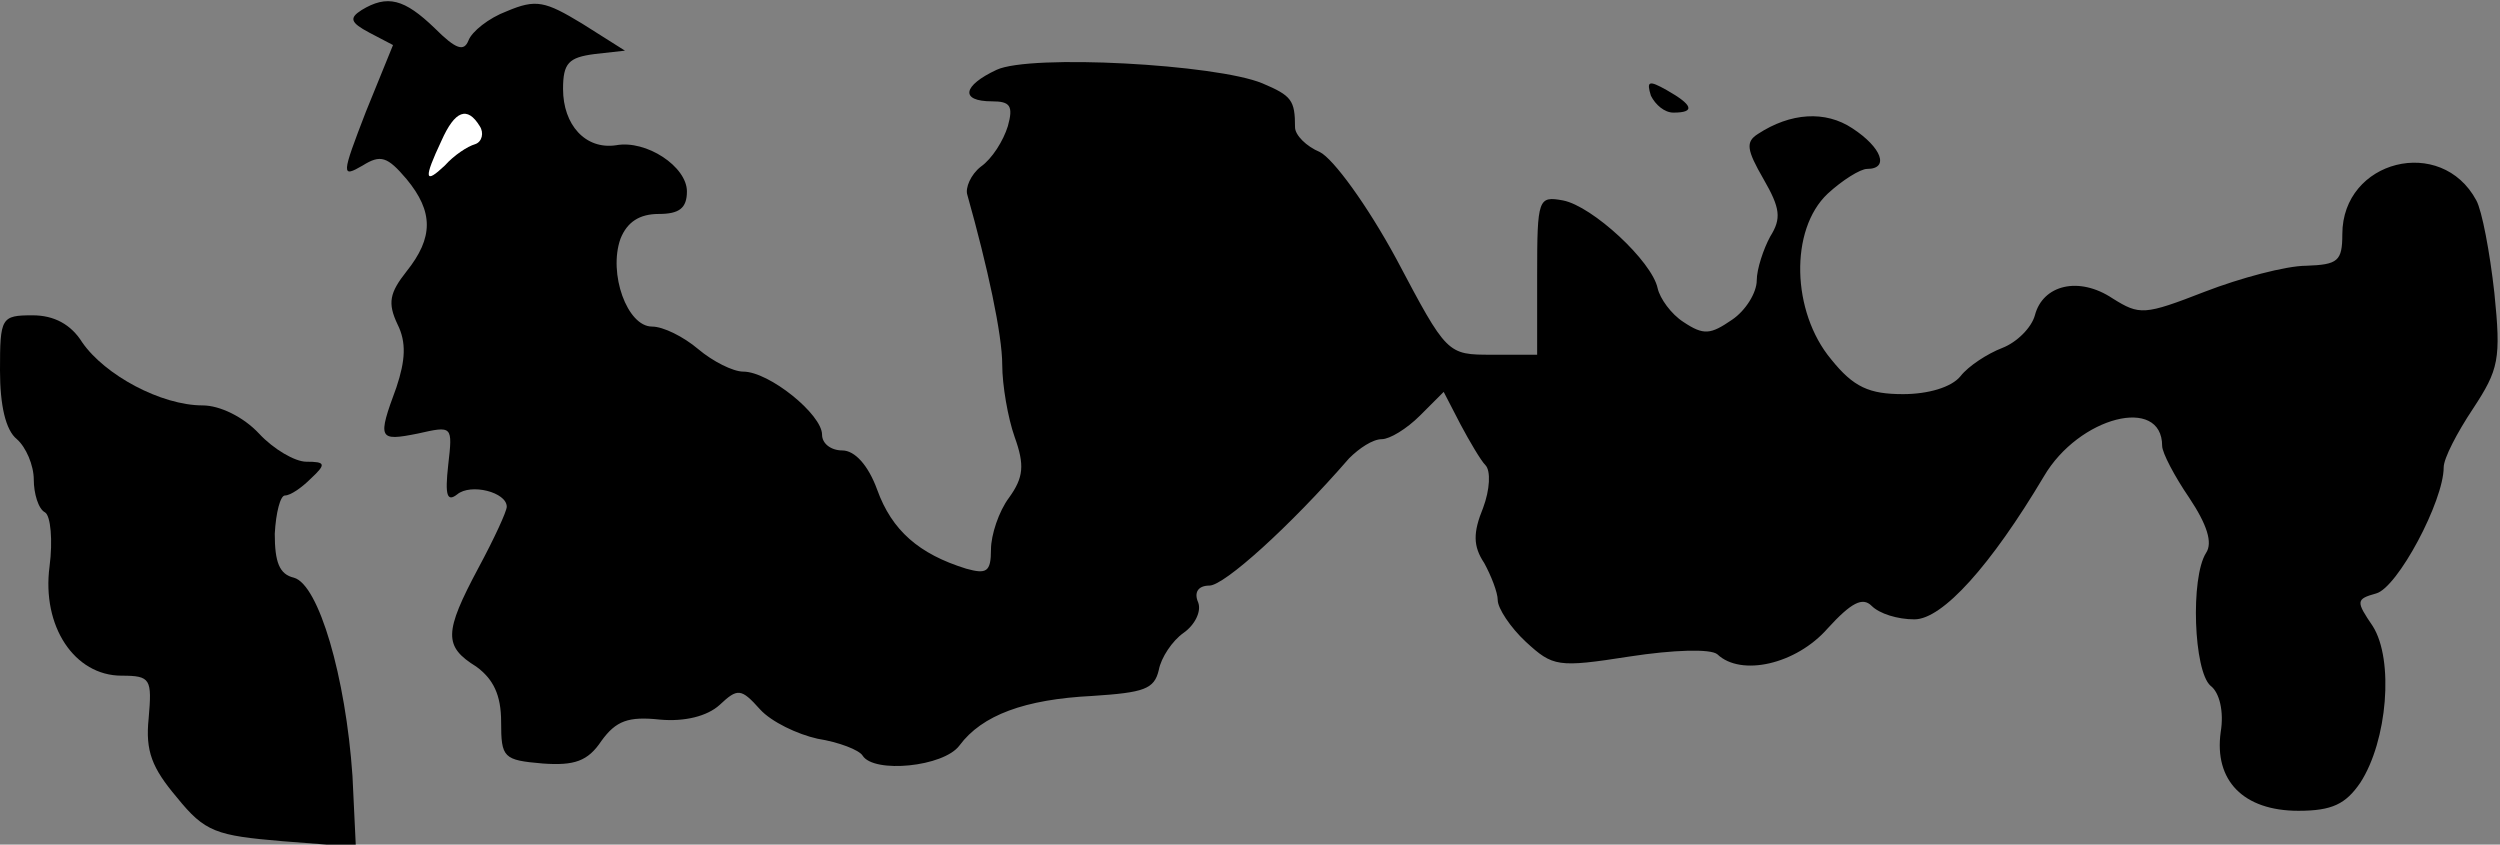 <?xml version="1.0" standalone="no"?>
<!DOCTYPE svg PUBLIC "-//W3C//DTD SVG 20010904//EN"
 "http://www.w3.org/TR/2001/REC-SVG-20010904/DTD/svg10.dtd">
<svg version="1.0" xmlns="http://www.w3.org/2000/svg"
 width="222pt" height="75pt" viewBox="0 0 222 75"
 preserveAspectRatio="xMidYMid meet">
<rect x="0" y="0" width="222" height="75" fill="#808080" stroke="none"/>
<g transform="translate(0,75) scale(0.1,-0.1)"
fill="#000000" stroke="none">
<path fill="#000000" stroke="none" d="M321 741 c-11 -7 -10 -11 7 -20 l21
-11 -24 -59 c-22 -57 -22 -59 -3 -48 16 10 22 8 39 -12 24 -29 24 -52 0 -82
-15 -19 -17 -28 -8 -47 8 -16 7 -32 -1 -56 -17 -46 -16 -48 19 -41 31 7 31 7
27 -28 -3 -27 -1 -33 8 -26 12 10 44 2 44 -11 0 -4 -11 -28 -25 -54 -31 -58
-31 -70 -2 -88 15 -11 22 -25 22 -49 0 -32 2 -34 37 -37 28 -2 40 2 52 20 13
18 24 22 52 19 22 -2 42 3 53 13 16 15 19 15 36 -4 10 -11 33 -22 51 -26 19
-3 37 -10 40 -15 10 -16 72 -10 86 9 20 27 58 41 118 44 46 3 55 6 59 23 2 11
12 26 22 33 10 7 16 19 13 27 -4 9 0 15 10 15 13 0 71 52 124 113 9 9 21 17
29 17 7 0 22 9 34 21 l21 21 15 -29 c8 -15 18 -32 22 -36 5 -5 4 -22 -2 -38
-9 -22 -9 -34 1 -49 6 -11 12 -26 12 -33 0 -7 11 -24 25 -37 24 -22 28 -23 92
-13 39 6 72 7 78 2 21 -20 70 -9 98 23 21 23 31 28 39 20 7 -7 23 -12 38 -12
25 0 68 48 115 127 31 53 105 72 105 27 0 -6 11 -27 24 -46 16 -24 21 -40 15
-49 -14 -22 -11 -105 4 -118 8 -6 12 -23 9 -41 -6 -43 20 -70 69 -70 30 0 42
6 55 25 24 37 30 109 11 139 -15 22 -15 24 3 29 19 5 60 82 60 112 0 8 12 31
26 52 23 35 25 44 19 103 -4 36 -11 73 -16 82 -31 58 -119 36 -119 -30 0 -24
-4 -27 -32 -28 -18 0 -59 -11 -90 -23 -54 -21 -58 -21 -82 -6 -30 20 -62 12
-69 -15 -3 -11 -16 -24 -29 -29 -13 -5 -30 -16 -37 -25 -8 -10 -29 -16 -51
-16 -30 0 -44 6 -64 31 -35 42 -37 115 -3 147 13 12 29 22 35 22 20 0 13 19
-13 36 -24 16 -55 14 -84 -5 -11 -7 -10 -14 5 -40 15 -26 16 -35 6 -51 -6 -11
-12 -29 -12 -39 0 -11 -10 -27 -22 -35 -19 -13 -25 -14 -43 -2 -11 7 -21 21
-23 30 -5 24 -58 73 -84 78 -22 4 -23 2 -23 -66 l0 -71 -40 0 c-40 0 -40 0
-85 85 -26 48 -56 89 -68 95 -12 5 -22 15 -22 22 0 24 -3 28 -29 39 -41 17
-206 26 -236 12 -30 -14 -33 -28 -4 -28 16 0 19 -4 14 -22 -4 -13 -14 -29 -24
-36 -9 -7 -14 -19 -12 -25 18 -64 31 -124 31 -151 0 -18 5 -47 11 -64 9 -25 8
-36 -5 -54 -9 -12 -16 -33 -16 -46 0 -20 -4 -22 -22 -17 -42 13 -66 34 -79 70
-8 22 -20 35 -31 35 -10 0 -18 6 -18 14 0 18 -47 56 -70 56 -9 0 -27 9 -40 20
-13 11 -31 20 -41 20 -22 0 -39 47 -28 78 6 15 17 22 34 22 18 0 25 5 25 20 0
22 -36 46 -63 41 -27 -4 -47 18 -47 50 0 23 5 28 28 31 l27 3 -38 24 c-33 20
-41 22 -67 11 -16 -6 -31 -18 -34 -26 -4 -10 -11 -8 -30 11 -27 26 -42 30 -65
16z"/>
<path fill="#ffffff" stroke="none" d="M426 638 c4 -6 2 -14 -4 -16 -7 -2 -19
-10 -27 -19 -18 -17 -19 -12 -3 22 12 27 23 31 34 13z"/>
<path fill="#000000" stroke="none" d="M1466 665 c4 -8 12 -15 20 -15 20 0 17
7 -6 20 -16 9 -18 8 -14 -5z"/>
<path fill="#000000" stroke="none" d="M0 421 c0 -31 5 -53 15 -61 8 -7 15
-23 15 -36 0 -12 4 -26 10 -29 5 -3 7 -25 4 -48 -7 -53 22 -97 64 -97 26 0 27
-3 24 -38 -3 -29 3 -44 25 -70 25 -31 35 -34 94 -39 l65 -5 -3 63 c-6 88 -30
170 -52 176 -13 3 -17 14 -17 39 1 19 5 34 9 34 5 0 15 7 23 15 14 13 13 15
-4 15 -10 0 -29 11 -42 25 -14 15 -35 25 -50 25 -37 0 -87 27 -107 56 -10 16
-25 24 -44 24 -28 0 -29 -2 -29 -49z"/>
</g>
</svg>
